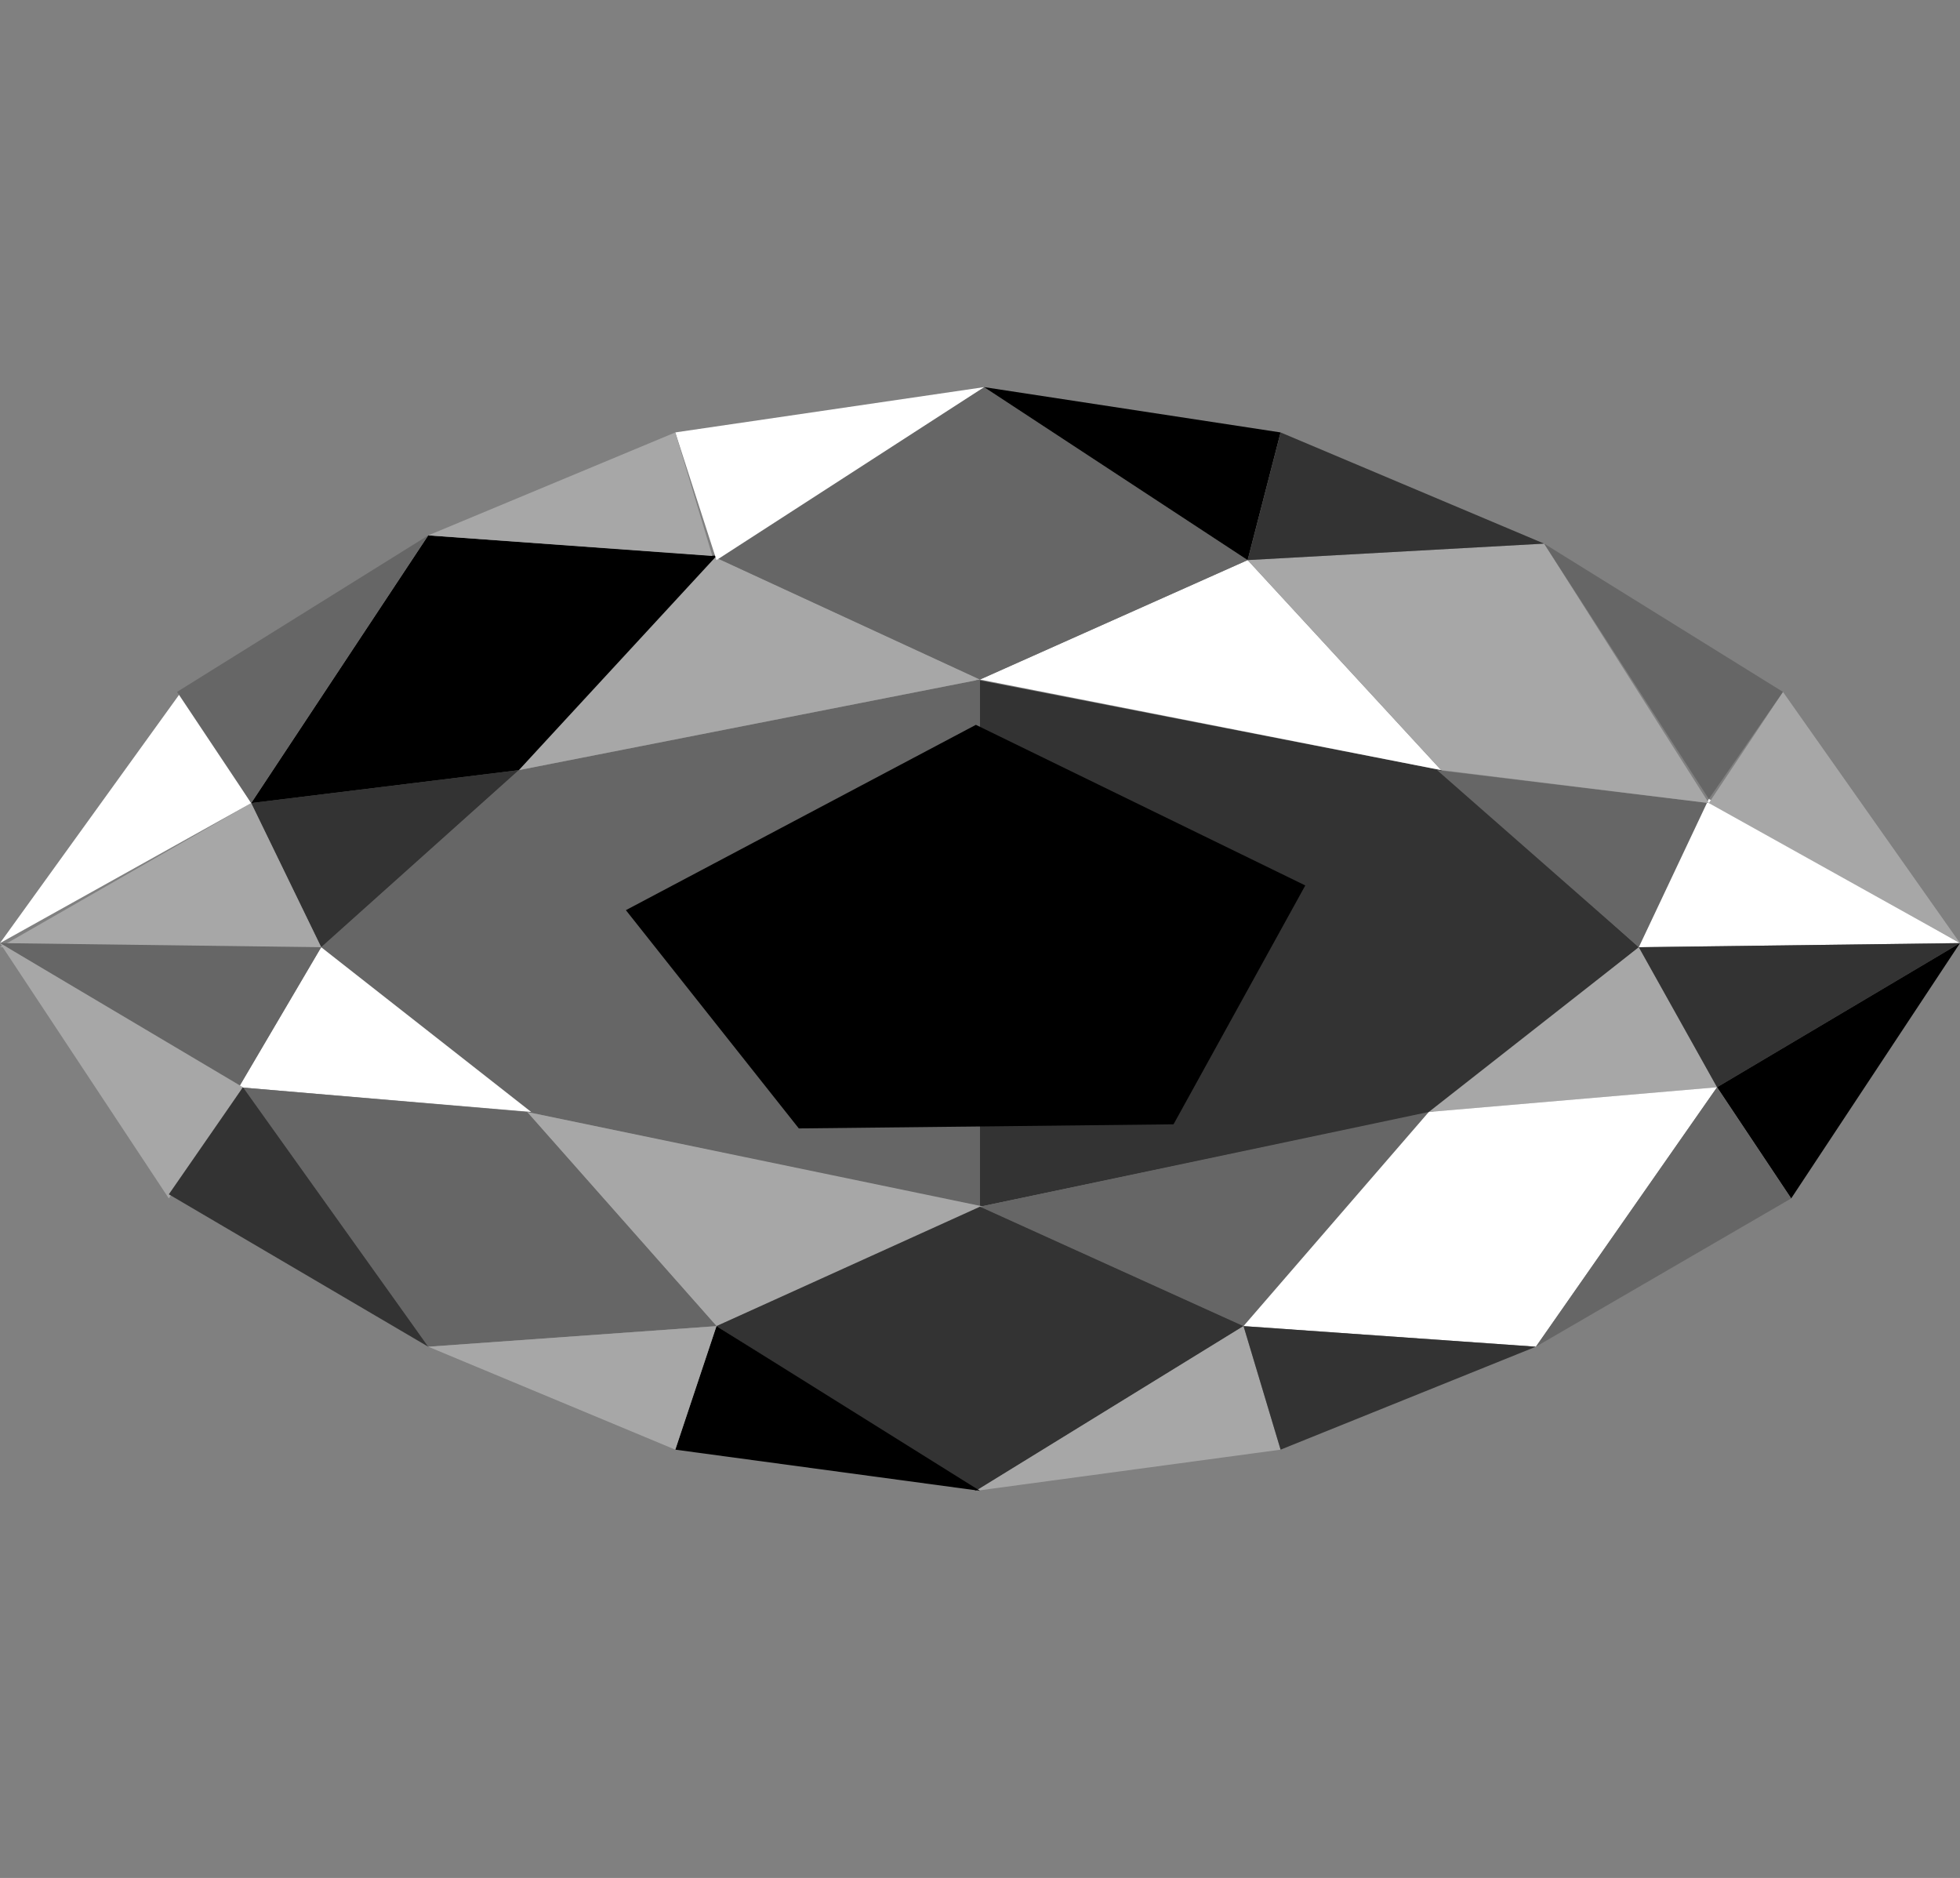 <?xml version="1.0" encoding="UTF-8" standalone="no"?>
<svg xmlns:xlink="http://www.w3.org/1999/xlink" height="22.8px" width="23.8px" xmlns="http://www.w3.org/2000/svg">
  <rect width="100%" height="100%" fill="#808080" stroke="none"/>
  <g transform="matrix(1.0, 0.0, 0.0, 1.0, 11.9, 11.4)">
    <path d="M5.5 2.1 L0.0 3.25 -0.05 -3.15 5.6 -2.05 8.0 0.1 5.5 2.1" fill="#333333" fill-rule="evenodd" stroke="none"/>
    <path d="M-8.0 0.1 L-5.6 -2.05 0.0 -3.15 0.0 3.25 -5.5 2.1 -8.0 0.1" fill="#666666" fill-rule="evenodd" stroke="none"/>
    <path d="M-5.6 -2.05 L-3.25 -4.65 0.0 -3.15 -5.6 -2.05" fill="#a7a7a7" fill-rule="evenodd" stroke="none"/>
    <path d="M0.0 -3.15 L3.25 -4.6 5.6 -2.05 0.0 -3.15" fill="#ffffff" fill-rule="evenodd" stroke="none"/>
    <path d="M0.05 3.25 L-3.2 4.7 -5.5 2.1 0.05 3.25" fill="#a7a7a7" fill-rule="evenodd" stroke="none"/>
    <path d="M5.45 2.1 L3.2 4.7 0.0 3.25 5.45 2.1" fill="#666666" fill-rule="evenodd" stroke="none"/>
    <path d="M8.95 1.8 L5.45 2.1 8.0 0.1 8.95 1.8" fill="#a7a7a7" fill-rule="evenodd" stroke="none"/>
    <path d="M-8.0 0.1 L-5.45 2.1 -9.0 1.8 -8.0 0.1" fill="#ffffff" fill-rule="evenodd" stroke="none"/>
    <path d="M-8.85 -1.65 L-5.6 -2.05 -8.0 0.1 -8.85 -1.65" fill="#333333" fill-rule="evenodd" stroke="none"/>
    <path d="M8.0 0.1 L5.55 -2.05 8.85 -1.65 8.0 0.1" fill="#666666" fill-rule="evenodd" stroke="none"/>
    <path d="M-3.2 4.7 L0.0 3.25 3.2 4.7 -0.05 6.7 -3.2 4.7" fill="#333333" fill-rule="evenodd" stroke="none"/>
    <path d="M3.25 -4.6 L0.0 -3.15 -3.25 -4.65 0.05 -6.7 3.25 -4.6" fill="#666666" fill-rule="evenodd" stroke="none"/>
    <path d="M8.0 0.1 L8.85 -1.7 11.9 0.05 8.0 0.1" fill="#ffffff" fill-rule="evenodd" stroke="none"/>
    <path d="M11.9 0.05 L8.95 1.8 8.0 0.1 11.9 0.05" fill="#333333" fill-rule="evenodd" stroke="none"/>
    <path d="M-11.9 0.1 L-8.85 -1.65 -8.0 0.1 -11.9 0.1" fill="#a7a7a7" fill-rule="evenodd" stroke="none"/>
    <path d="M-8.0 0.1 L-9.0 1.8 -11.9 0.05 -8.0 0.1" fill="#666666" fill-rule="evenodd" stroke="none"/>
    <path d="M3.2 4.7 L5.45 2.1 8.95 1.8 6.75 4.95 3.2 4.7" fill="#ffffff" fill-rule="evenodd" stroke="none"/>
    <path d="M-6.7 4.95 L-9.0 1.8 -5.5 2.1 -3.2 4.7 -6.7 4.95" fill="#666666" fill-rule="evenodd" stroke="none"/>
    <path d="M-3.2 -4.65 L-5.6 -2.05 -8.85 -1.65 -6.7 -4.9 -3.2 -4.65" fill="#000000" fill-rule="evenodd" stroke="none"/>
    <path d="M6.85 -4.8 L8.85 -1.65 5.6 -2.05 3.25 -4.6 6.85 -4.8" fill="#a7a7a7" fill-rule="evenodd" stroke="none"/>
    <path d="M-0.05 6.7 L3.2 4.7 3.65 6.2 -0.05 6.7" fill="#a7a7a7" fill-rule="evenodd" stroke="none"/>
    <path d="M3.65 6.2 L3.2 4.7 6.75 4.95 3.65 6.2" fill="#333333" fill-rule="evenodd" stroke="none"/>
    <path d="M-3.7 6.2 L-3.2 4.7 0.0 6.7 -3.7 6.2" fill="#000000" fill-rule="evenodd" stroke="none"/>
    <path d="M-6.7 4.95 L-3.2 4.7 -3.7 6.2 -6.7 4.95" fill="#a7a7a7" fill-rule="evenodd" stroke="none"/>
    <path d="M3.65 -6.15 L3.25 -4.6 0.05 -6.7 3.65 -6.15" fill="#000000" fill-rule="evenodd" stroke="none"/>
    <path d="M6.85 -4.8 L3.25 -4.6 3.65 -6.15 6.85 -4.8" fill="#333333" fill-rule="evenodd" stroke="none"/>
    <path d="M0.05 -6.7 L-3.2 -4.6 -3.7 -6.15 0.05 -6.7" fill="#ffffff" fill-rule="evenodd" stroke="none"/>
    <path d="M-3.7 -6.15 L-3.25 -4.65 -6.7 -4.9 -3.7 -6.15" fill="#a7a7a7" fill-rule="evenodd" stroke="none"/>
    <path d="M11.9 0.05 L8.85 -1.65 9.75 -3.0 11.9 0.05" fill="#a7a7a7" fill-rule="evenodd" stroke="none"/>
    <path d="M8.85 -1.7 L6.85 -4.8 9.75 -3.0 8.85 -1.7" fill="#666666" fill-rule="evenodd" stroke="none"/>
    <path d="M-9.7 -3.0 L-8.85 -1.65 -11.9 0.05 -9.7 -3.0" fill="#ffffff" fill-rule="evenodd" stroke="none"/>
    <path d="M-9.75 -3.0 L-6.7 -4.9 -8.85 -1.65 -9.75 -3.0" fill="#666666" fill-rule="evenodd" stroke="none"/>
    <path d="M9.85 3.15 L8.95 1.8 11.9 0.05 9.85 3.15" fill="#000000" fill-rule="evenodd" stroke="none"/>
    <path d="M9.85 3.15 L6.75 4.95 8.95 1.8 9.85 3.15" fill="#666666" fill-rule="evenodd" stroke="none"/>
    <path d="M-11.9 0.05 L-8.95 1.8 -9.85 3.15 -11.9 0.05" fill="#a7a7a7" fill-rule="evenodd" stroke="none"/>
    <path d="M-8.95 1.8 L-6.7 4.95 -9.85 3.1 -8.95 1.8" fill="#333333" fill-rule="evenodd" stroke="none"/>
    <path d="M-2.2 2.3 L-4.3 -0.35 -0.05 -2.6 3.95 -0.65 2.35 2.25 -2.2 2.3" fill="#000000" fill-rule="evenodd" stroke="none"/>
  </g>
</svg>
